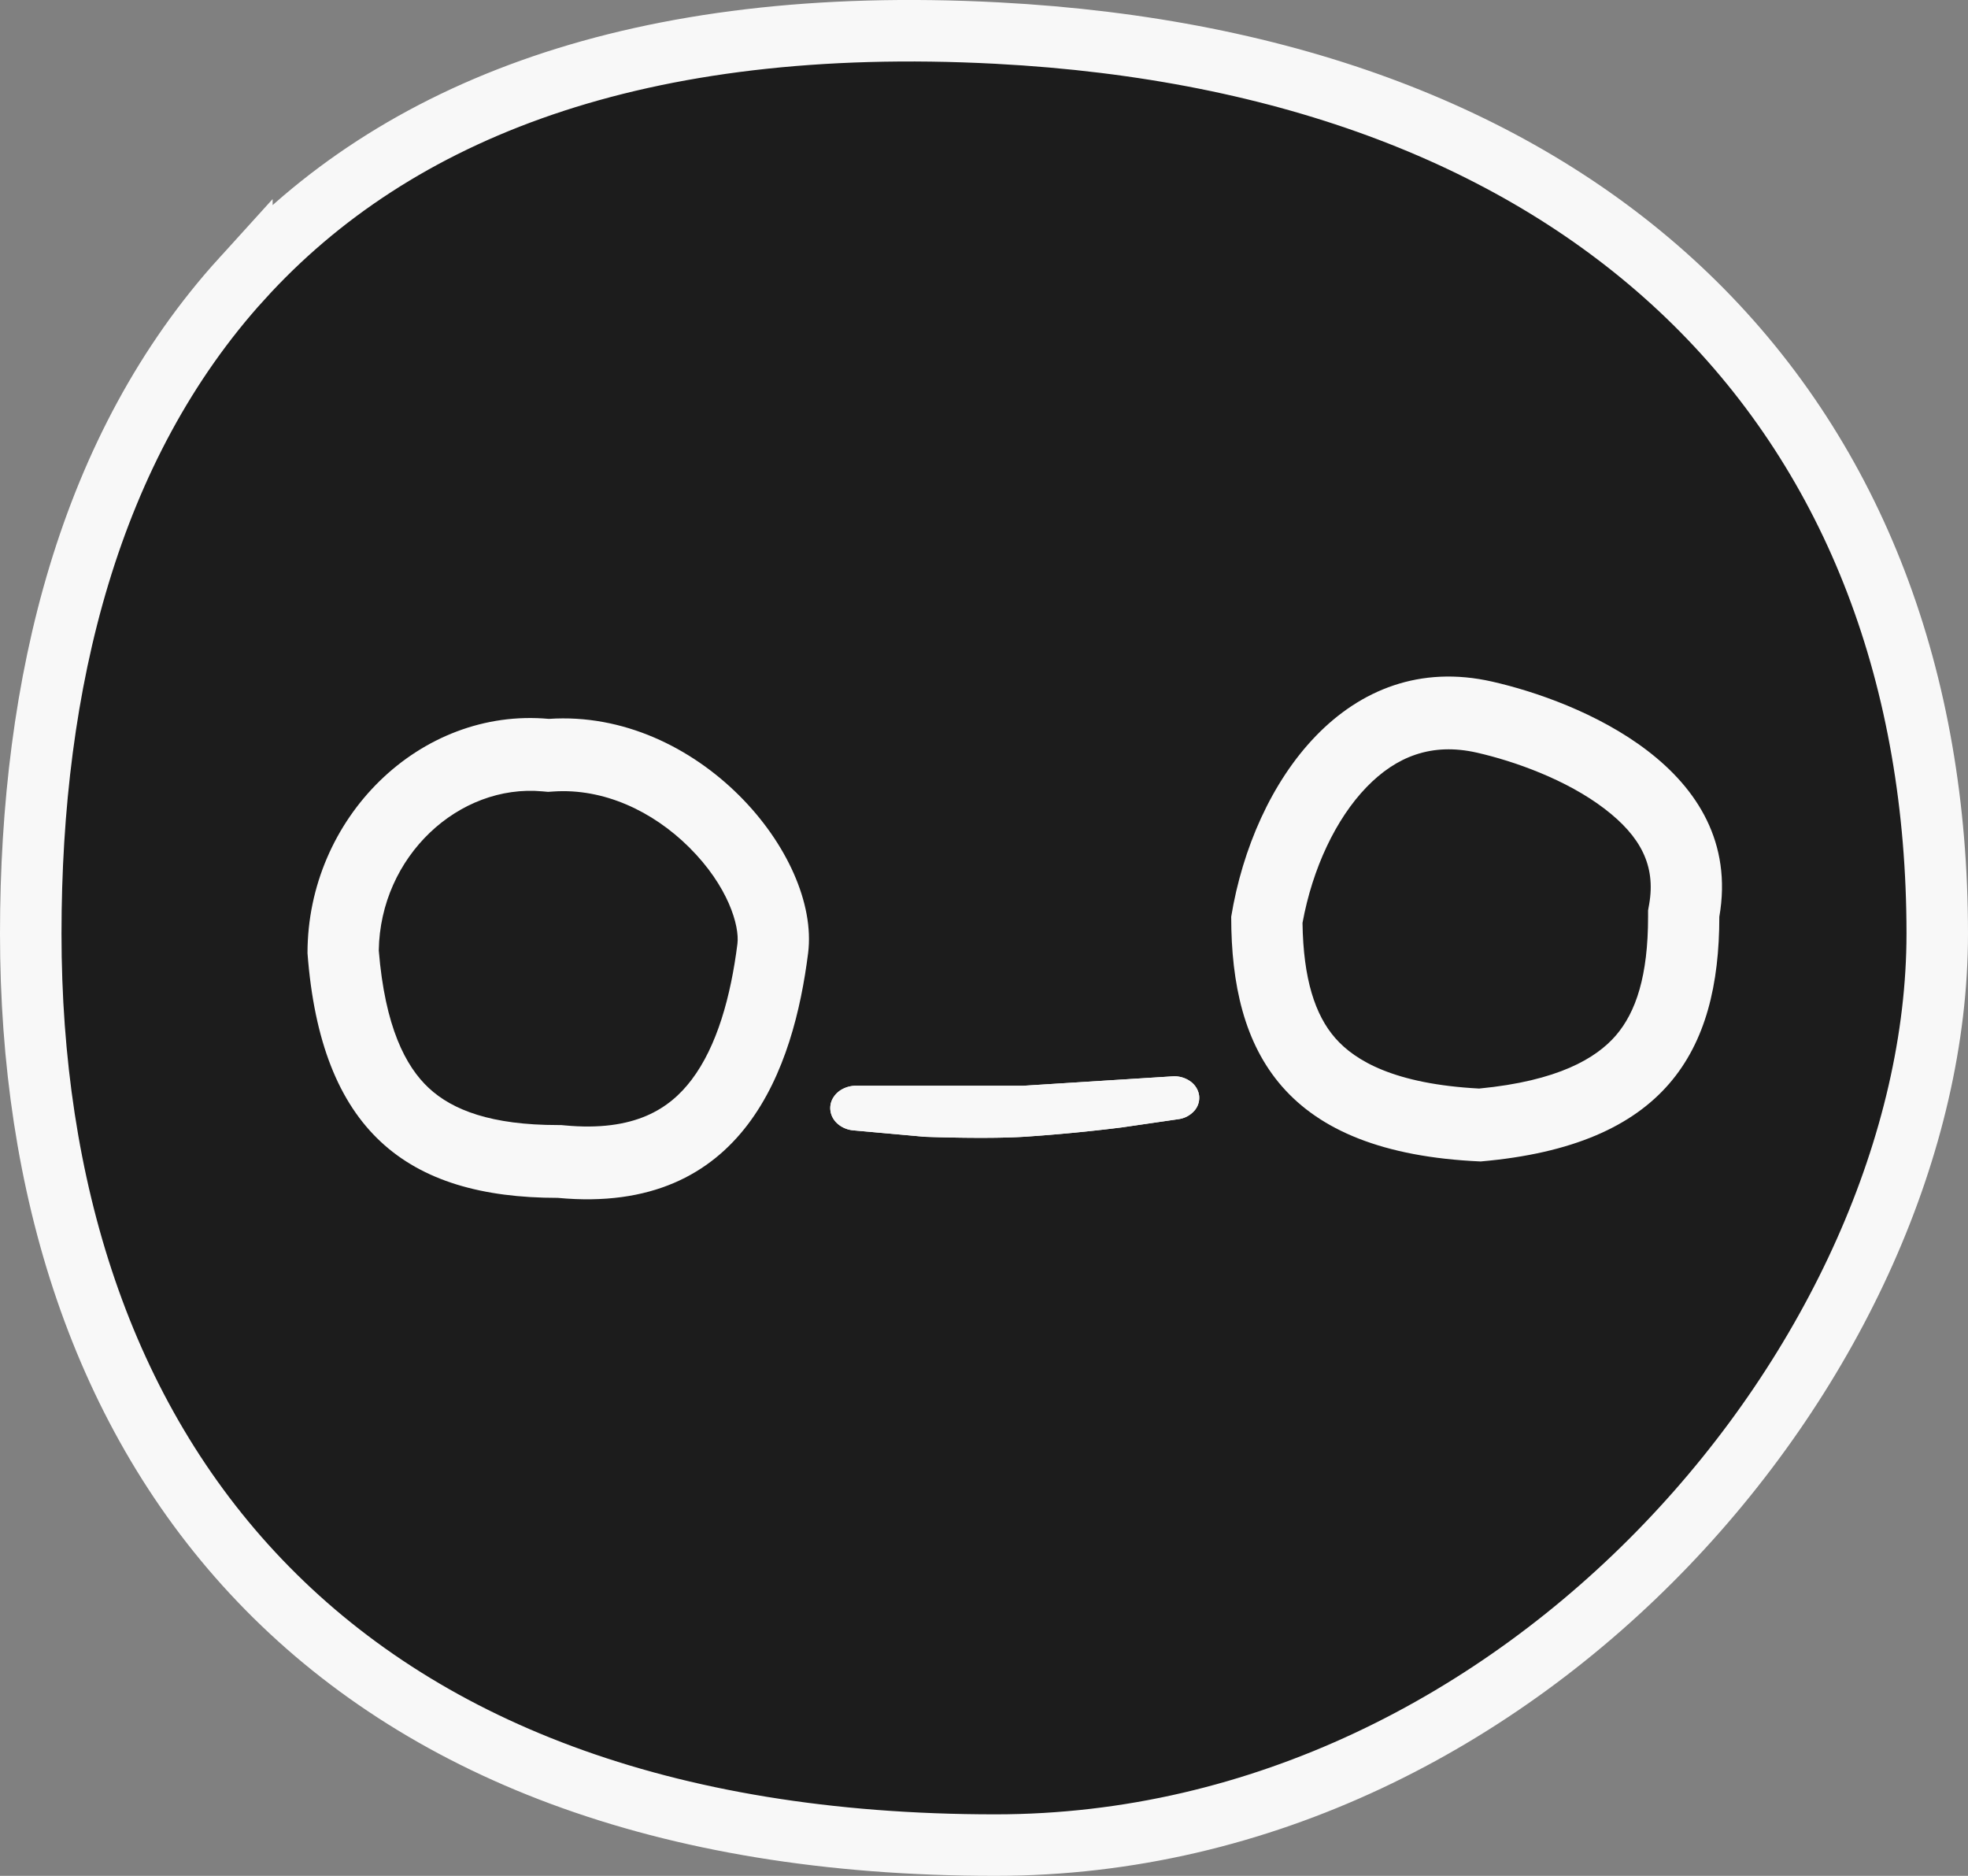 <svg xmlns="http://www.w3.org/2000/svg" fill="none" viewBox="0 0 64 61">
  <rect x="0" y="0" width="64" height="61" fill="#808080" stroke="none"/>
  <path fill="#1C1C1C" stroke="#F8F8F8" stroke-width="2" d="M7.866 9.063C12.858 3.566 20.78.466 32.418 1.075l.914.056c9.378.655 16.727 3.733 21.78 8.719C60.331 15.002 63 22.095 63 30.362c0 6.788-3.354 14.185-8.806 19.87C48.731 55.93 41.074 60 32.366 60c-10.871 0-18.753-3.2-23.91-8.594C3.305 46.022 1 38.586 1 30.362c0-8.177 1.902-15.834 6.866-21.3Z"/>
  <path fill="#F8F8F8" fill-rule="evenodd" d="m18.246 36.585.107.01c2.302.219 3.43-.552 4.133-1.476.834-1.097 1.28-2.72 1.495-4.425.074-.586-.299-1.877-1.567-3.138-1.193-1.186-2.788-1.927-4.412-1.818l-.179.012-.18-.016c-2.719-.249-5.279 2.108-5.325 5.175.202 2.482.872 3.77 1.628 4.473.772.718 2.034 1.203 4.194 1.203h.106ZM10 30.995c0-4.394 3.65-8.002 7.85-7.618 4.837-.325 8.834 4.408 8.43 7.618-.465 3.681-2.058 8.533-8.14 7.958-4.925 0-7.707-2.206-8.14-7.958Zm43.596-1.391.036-.204c.217-1.248-.274-2.199-1.447-3.097-1.24-.95-2.943-1.553-4.161-1.829-1.464-.332-2.618.125-3.581 1.12-1 1.032-1.761 2.645-2.085 4.418.026 1.824.408 2.993 1.065 3.745.646.738 1.929 1.495 4.679 1.641 2.567-.246 3.804-.985 4.443-1.722.66-.764 1.051-1.949 1.051-3.863v-.21Zm-5.446 8.165c-6.402-.283-8.111-3.562-8.111-7.958.725-4.423 3.795-8.712 8.487-7.646 2.772.629 8.227 2.81 7.387 7.647 0 4.395-1.767 7.437-7.763 7.957Z" clip-rule="evenodd"/>
  <path fill="#F8F8F8" d="M27.043 35.803a.747.747 0 0 1 .307-.359.934.934 0 0 1 .491-.137h5.44l4.855-.306a.897.897 0 0 1 .57.16c.16.115.263.279.288.457a.633.633 0 0 1-.154.502.837.837 0 0 1-.51.273l-1.854.27a54.503 54.503 0 0 1-3.195.305c-1.157.068-2.922.01-3.18 0a.561.561 0 0 1-.065-.005l-2.282-.205a.897.897 0 0 1-.502-.203.692.692 0 0 1-.245-.43.639.639 0 0 1 .036-.322Z"/>
  <path fill="#F8F8F8" fill-rule="evenodd" d="M33.285 35.358h-5.442c-.2 0-.392.066-.537.186a.638.638 0 0 0-.24.455.624.624 0 0 0 .185.473c.13.132.312.216.51.235l2.283.207.06.003c.26.009 2.021.068 3.175 0 1.06-.07 2.117-.171 3.168-.303l.02-.001 1.852-.27a.779.779 0 0 0 .481-.251.588.588 0 0 0 .146-.47.633.633 0 0 0-.27-.425.833.833 0 0 0-.536-.145l-4.855.306Zm-5.442-.051a.94.94 0 0 0-.43.1.786.786 0 0 0-.31.278.648.648 0 0 0 .033.744.8.8 0 0 0 .266.225.927.927 0 0 0 .353.104l2.282.206.065.003c.258.01 2.023.07 3.181 0 1.061-.07 2.12-.171 3.172-.303l.02-.002 1.854-.27a.837.837 0 0 0 .511-.272.633.633 0 0 0 .154-.502.681.681 0 0 0-.287-.456.896.896 0 0 0-.571-.16l-4.854.305h-5.439Z" clip-rule="evenodd"/>
</svg>
